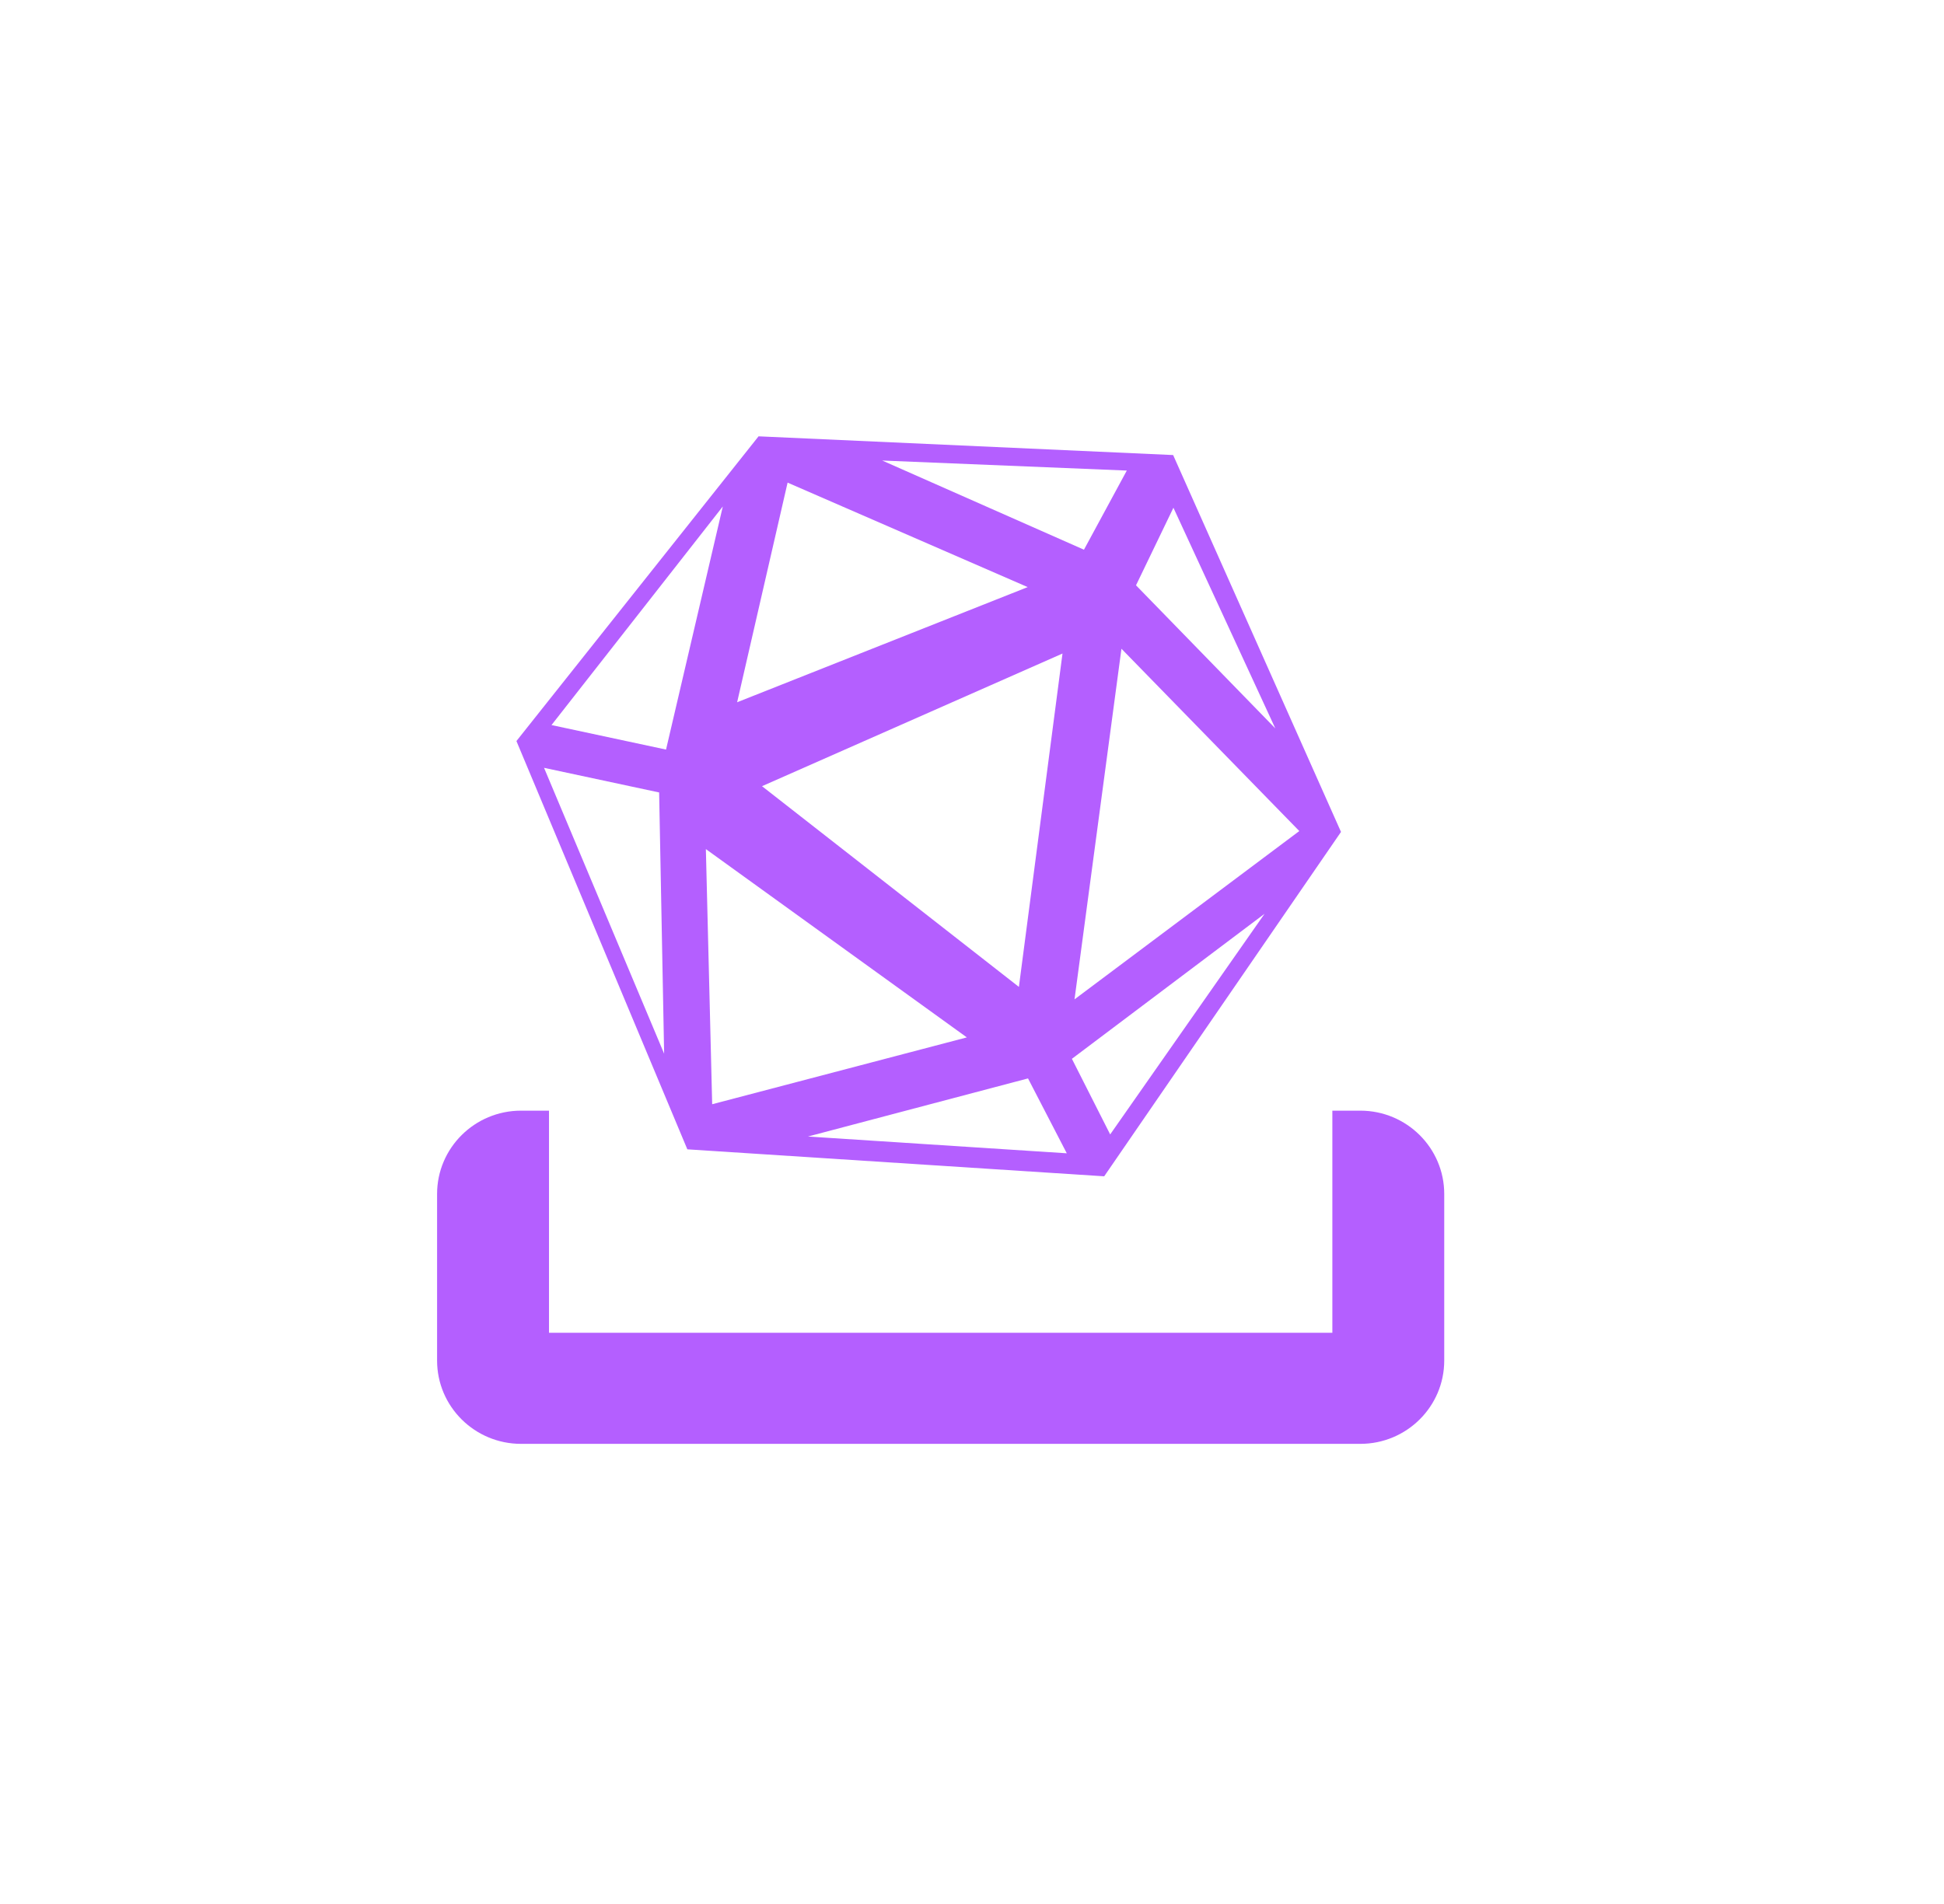 <svg viewBox="0 0 49 48" fill="none" xmlns="http://www.w3.org/2000/svg">
<path fill-rule="evenodd" clip-rule="evenodd" d="M19.12 11L29.57 11.472L33.801 20.973L27.832 29.655L17.325 28.975L13.017 18.682L19.12 11ZM26.781 16.476L19.207 19.82L25.682 24.88L26.781 16.476ZM25.904 14.801L19.852 12.167L18.58 17.704L25.904 14.801ZM24.37 26.153L17.792 21.406L17.951 27.838L24.37 26.153ZM32.75 20.951L28.267 16.355L27.084 25.194L32.75 20.951ZM25.912 27.187L20.365 28.652L26.889 29.075L25.912 27.187ZM31.874 23.037L27.018 26.693L27.983 28.599L31.874 23.037ZM29.577 12.8L28.634 14.756L32.145 18.363L29.577 12.8ZM28.402 11.863L22.237 11.61L27.322 13.858L28.402 11.863ZM18.219 12.768L13.901 18.279L16.788 18.897L18.219 12.768ZM16.614 19.978L13.713 19.357L16.74 26.564L16.614 19.978ZM11.017 30.1C11.017 28.941 11.965 28 13.133 28H13.838V33.6H33.583V28H34.288C35.456 28 36.403 28.941 36.403 30.1V34.3C36.403 35.459 35.456 36.4 34.288 36.4H13.133C11.965 36.4 11.017 35.459 11.017 34.3V30.1Z" fill="#B45FFF"/>
</svg>
